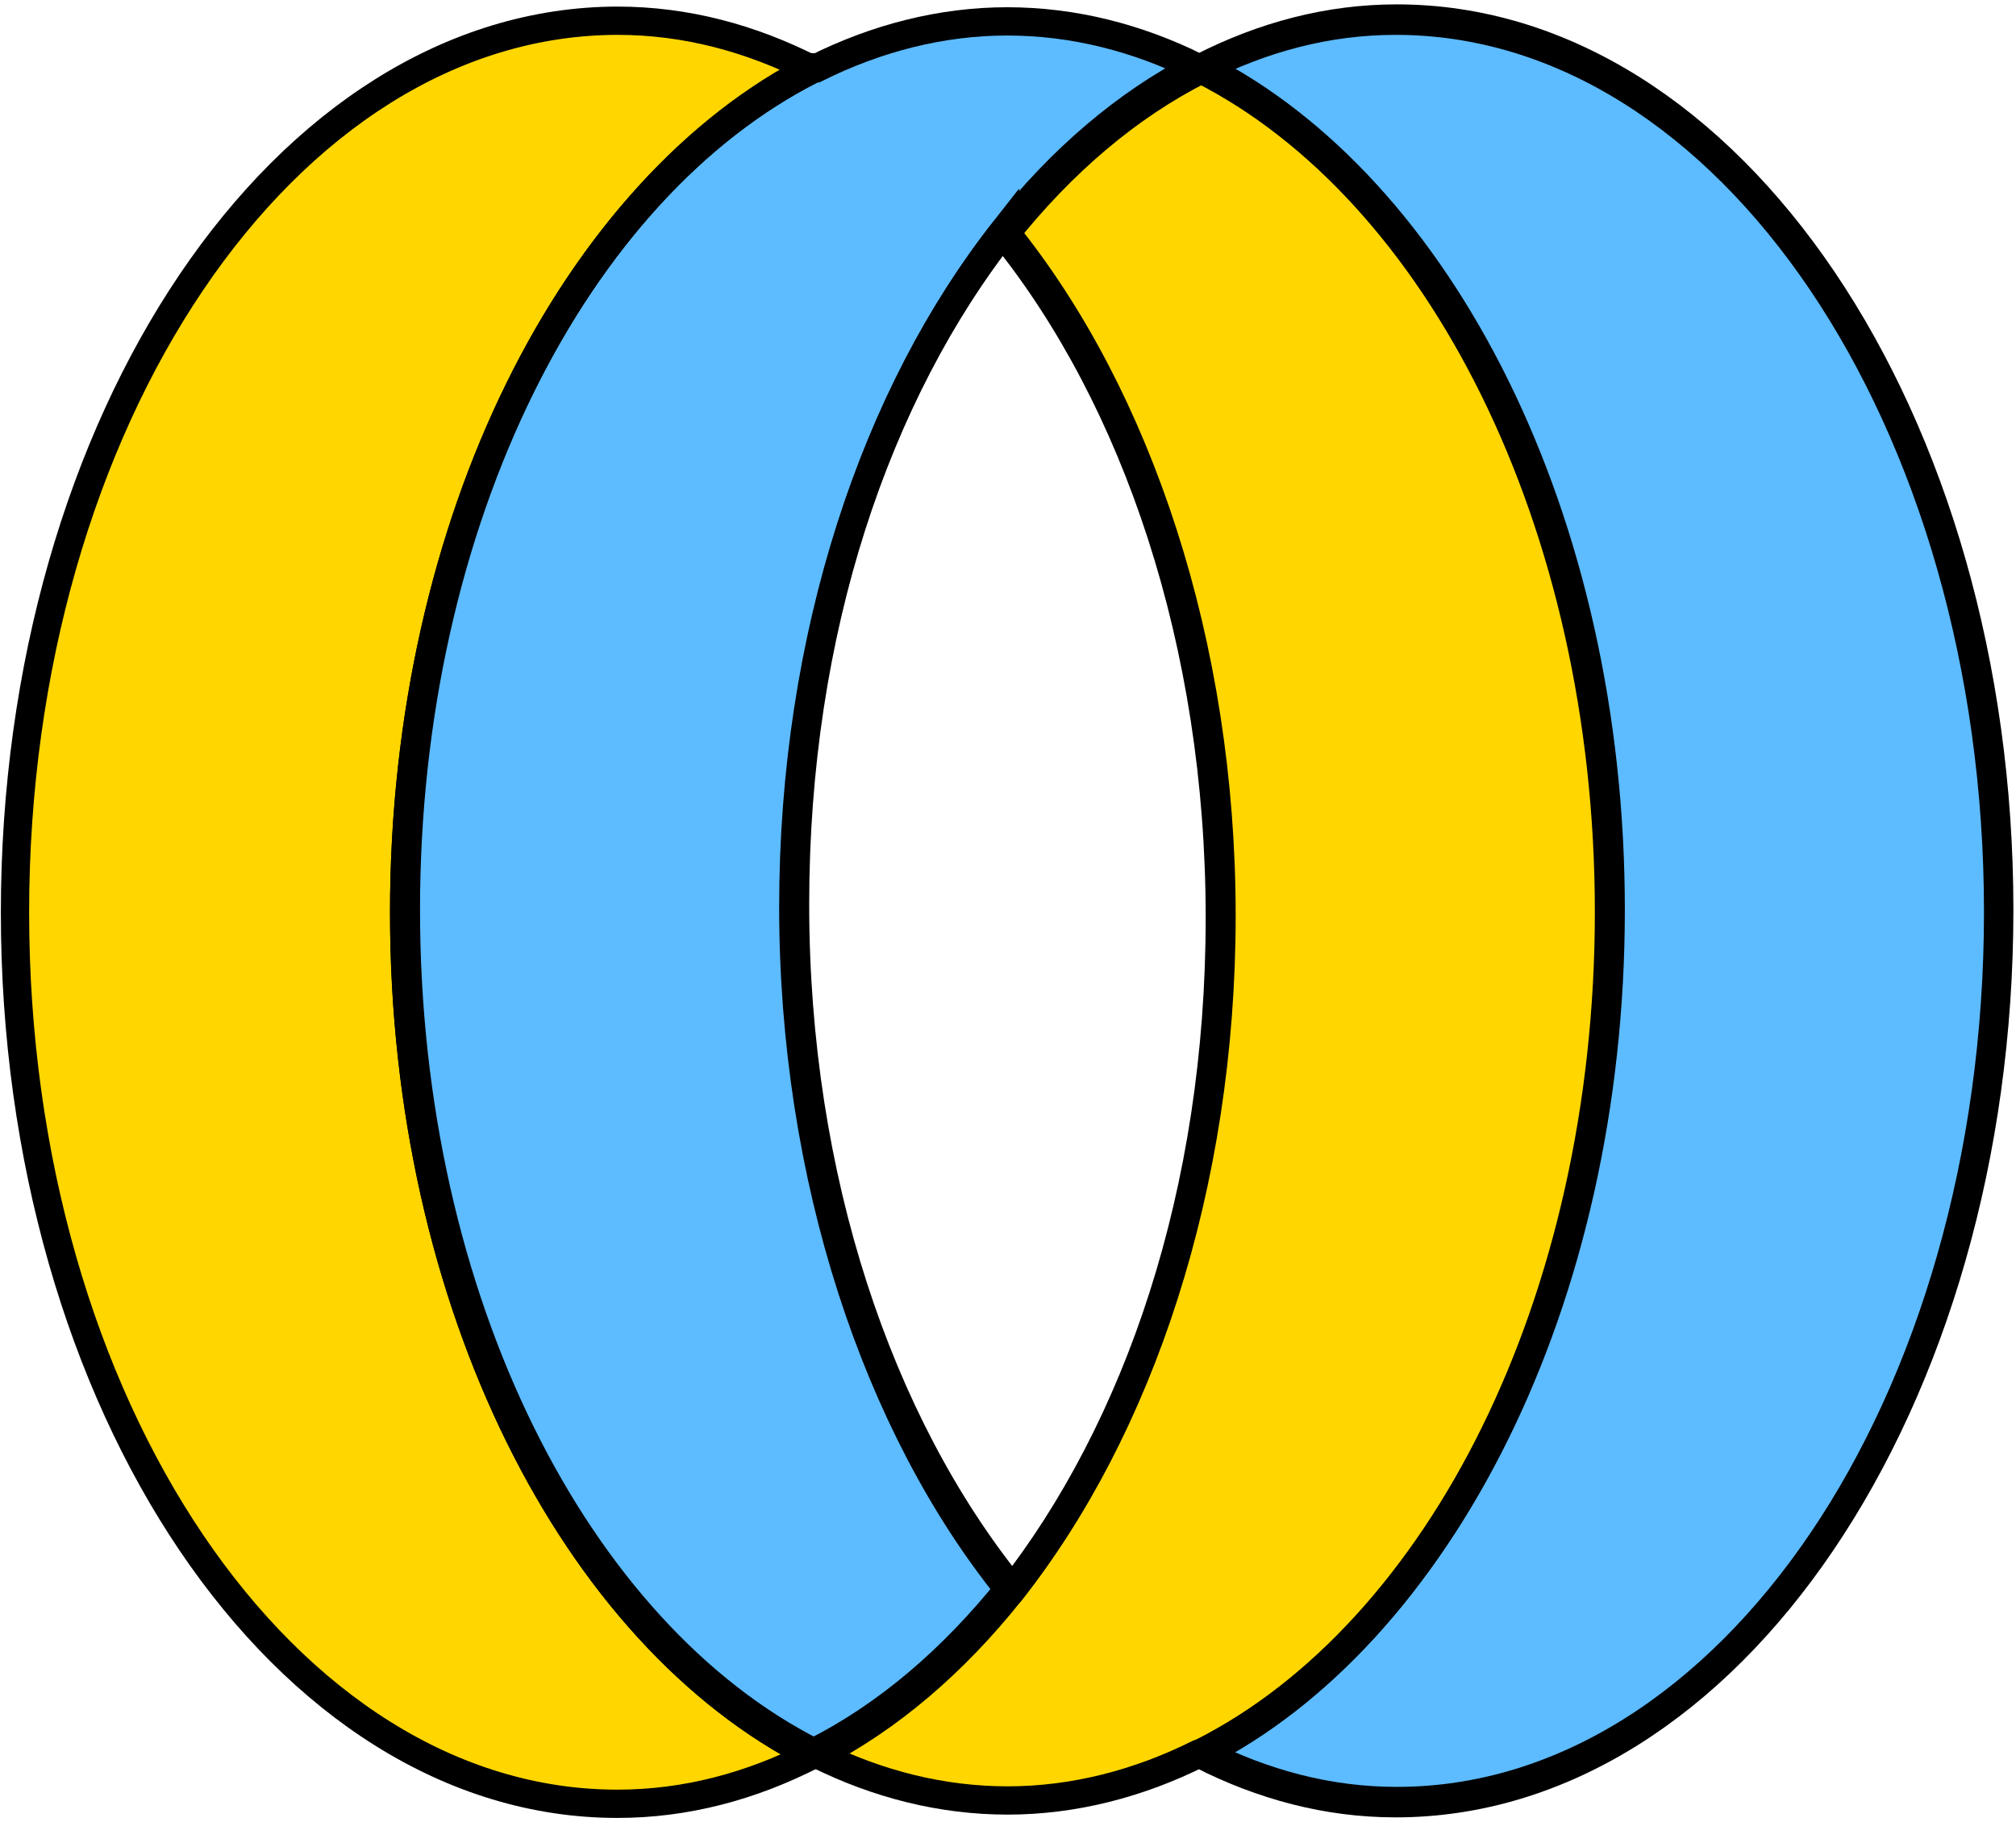 <svg width="281" height="254" viewBox="0 0 352 318" fill="none" opacity="1"
  xmlns="http://www.w3.org/2000/svg">
  <g clip-path="url(#clip0_476_1089)">
    <path
      d="M141.976 305.961C100.593 285.022 70.766 227.146 70.766 158.799C70.766 90.453 100.593 32.478 141.976 11.638C131.309 6.206 119.951 3.144 108 3.144C49.926 3.144 2.814 72.774 2.814 158.799C2.814 244.825 49.926 314.455 108 314.455C119.951 314.455 131.309 311.393 141.976 305.961Z"
      fill="#FFD600"></path>
    <path
      d="M175.461 40.09C185.239 27.744 196.499 18.065 208.943 11.645C198.573 6.509 187.412 3.645 175.857 3.645C164.301 3.645 152.943 6.608 142.474 11.843C142.375 11.843 142.177 11.645 142.079 11.645C100.696 32.584 70.868 90.46 70.868 158.807C70.868 227.153 100.696 285.03 142.079 305.968C154.819 299.548 166.375 289.672 176.449 277.03C153.437 248.486 138.819 205.72 138.819 157.819C138.819 109.917 153.042 68.534 175.461 39.991V40.09Z"
      fill="#5DBBFF" stroke="black" stroke-width="4.938" stroke-miterlimit="10"></path>
    <path
      d="M175.452 40.086C152.835 68.629 138.514 111 138.514 158.309C138.514 205.618 153.131 248.976 176.143 277.519C166.168 290.162 154.514 300.038 141.773 306.458C100.39 285.519 70.562 227.643 70.562 159.296C70.562 90.95 100.39 32.974 141.773 12.036"
      stroke="black" stroke-width="4.938" stroke-linecap="round" stroke-linejoin="round"></path>
    <path
      d="M141.78 306.445C100.397 285.507 70.569 227.63 70.569 159.284C70.569 90.938 100.397 32.962 141.78 12.024C131.113 6.592 119.755 3.53 107.804 3.53C49.73 3.629 2.618 73.259 2.618 159.284C2.618 245.309 49.73 314.939 107.804 314.939C119.755 314.939 131.113 311.878 141.78 306.445Z"
      stroke="black" stroke-width="4.938" stroke-linecap="round" stroke-linejoin="round"></path>
    <path
      d="M209.718 12.024C251.101 32.962 280.928 90.839 280.928 159.185C280.928 227.531 251.101 285.408 209.718 306.347C220.385 311.779 231.743 314.841 243.693 314.841C301.768 314.841 348.879 245.21 348.879 159.185C348.879 73.259 301.768 3.53 243.693 3.53C231.743 3.53 220.385 6.592 209.718 12.024Z"
      fill="#5DBBFF" stroke="black" stroke-width="4.938" stroke-miterlimit="10"></path>
    <path
      d="M209.726 12.036C196.985 18.456 185.43 28.332 175.355 40.975C198.368 69.518 212.985 112.284 212.985 160.185C212.985 208.087 198.763 249.47 176.343 278.013C166.565 290.26 155.306 299.939 142.861 306.359C153.232 311.495 164.392 314.359 175.948 314.359C187.504 314.359 198.862 311.396 209.331 306.162C209.43 306.162 209.627 306.359 209.726 306.359C251.109 285.421 280.936 227.544 280.936 159.198C280.936 90.852 251.109 32.974 209.726 12.036Z"
      fill="#FFD600" stroke="black" stroke-width="4.938" stroke-linecap="round"
      stroke-linejoin="round"></path>
    <path
      d="M176.344 278.004C198.961 249.46 213.282 207.089 213.282 159.781C213.282 112.472 198.665 69.113 175.652 40.57C185.628 27.928 197.282 18.051 210.023 11.631C251.406 32.57 281.233 90.447 281.233 158.793C281.233 227.139 251.406 285.016 210.023 305.954"
      stroke="black" stroke-width="4.938" stroke-linecap="round" stroke-linejoin="round"></path>
    <path
      d="M209.914 11.638C251.297 32.576 281.124 90.453 281.124 158.799C281.124 227.146 251.297 285.022 209.914 305.961C220.581 311.393 231.939 314.455 243.89 314.455C301.964 314.455 349.076 244.825 349.076 158.799C349.076 72.873 301.964 3.144 243.89 3.144C231.939 3.144 220.581 6.206 209.914 11.638Z"
      stroke="black" stroke-width="4.938" stroke-linecap="round" stroke-linejoin="round"></path>
  </g>
  <defs>
    <clipPath id="clip0_476_1089">
      <rect width="351.41" height="316.644" fill="white" transform="translate(0.148 0.674)"></rect>
    </clipPath>
  </defs>
</svg>